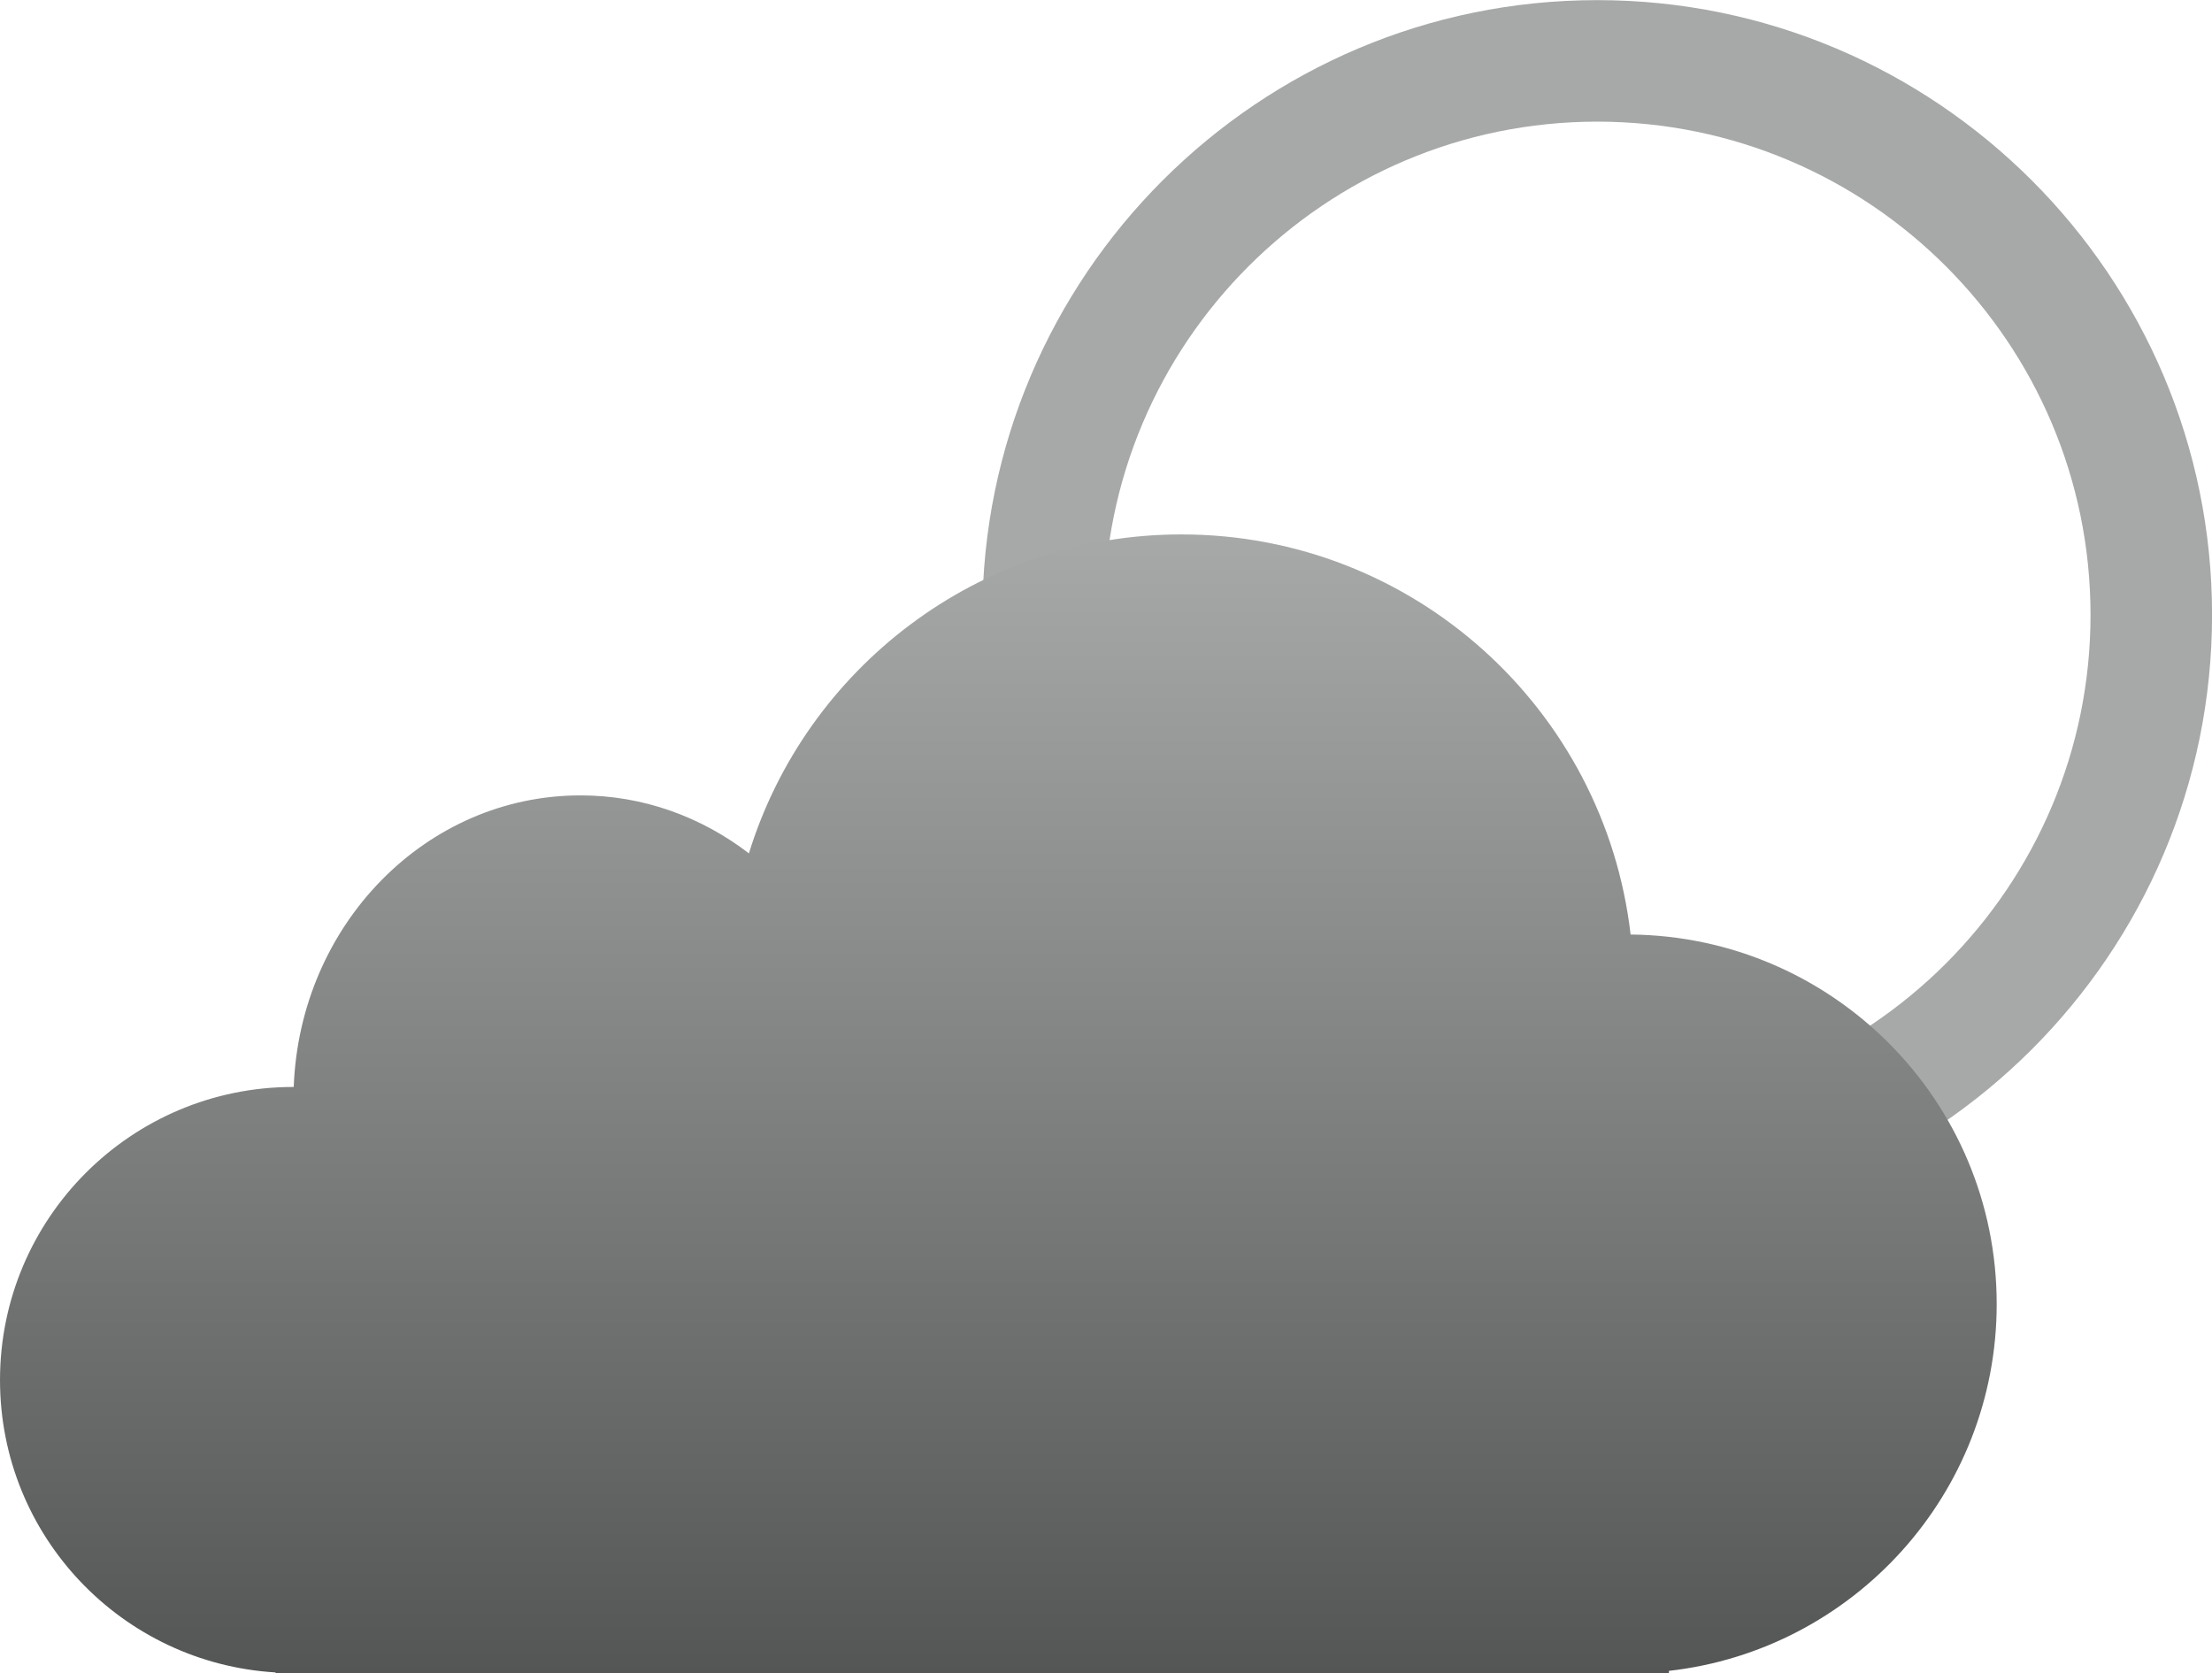 <svg height="26.781" width="35.402" xmlns="http://www.w3.org/2000/svg"><g transform="translate(-282.68 -165.785)"><path d="M308.243 185.467c-5.426 0-9.841-4.414-9.841-9.84s4.415-9.84 9.841-9.84 9.84 4.414 9.84 9.84-4.414 9.84-9.84 9.84zm0-17.735c-4.354 0-7.896 3.542-7.896 7.895 0 4.354 3.542 7.895 7.896 7.895s7.895-3.542 7.895-7.895c0-4.354-3.541-7.895-7.895-7.895z" fill="#A7A8A8"/><linearGradient y2="174.34" x2="298.658" y1="192.568" x1="298.658" gradientUnits="userSpaceOnUse" id="a"><stop stop-color="#545555" offset="0"/><stop stop-color="#7D7E7E" offset=".476"/><stop stop-color="#A7A8A8" offset="1"/></linearGradient><path d="M314.636 186.656c0-3.248-2.619-5.881-5.859-5.913-.416-3.604-3.475-6.404-7.189-6.404-3.256 0-6.01 2.148-6.922 5.105-.759-.582-1.688-.928-2.695-.928-2.479 0-4.494 2.072-4.59 4.667h-.009c-2.592 0-4.692 2.102-4.692 4.691 0 2.498 1.951 4.533 4.41 4.68v.014h22.3v-.039c2.95-.332 5.246-2.834 5.246-5.873z" fill="url(#a)"/></g></svg>